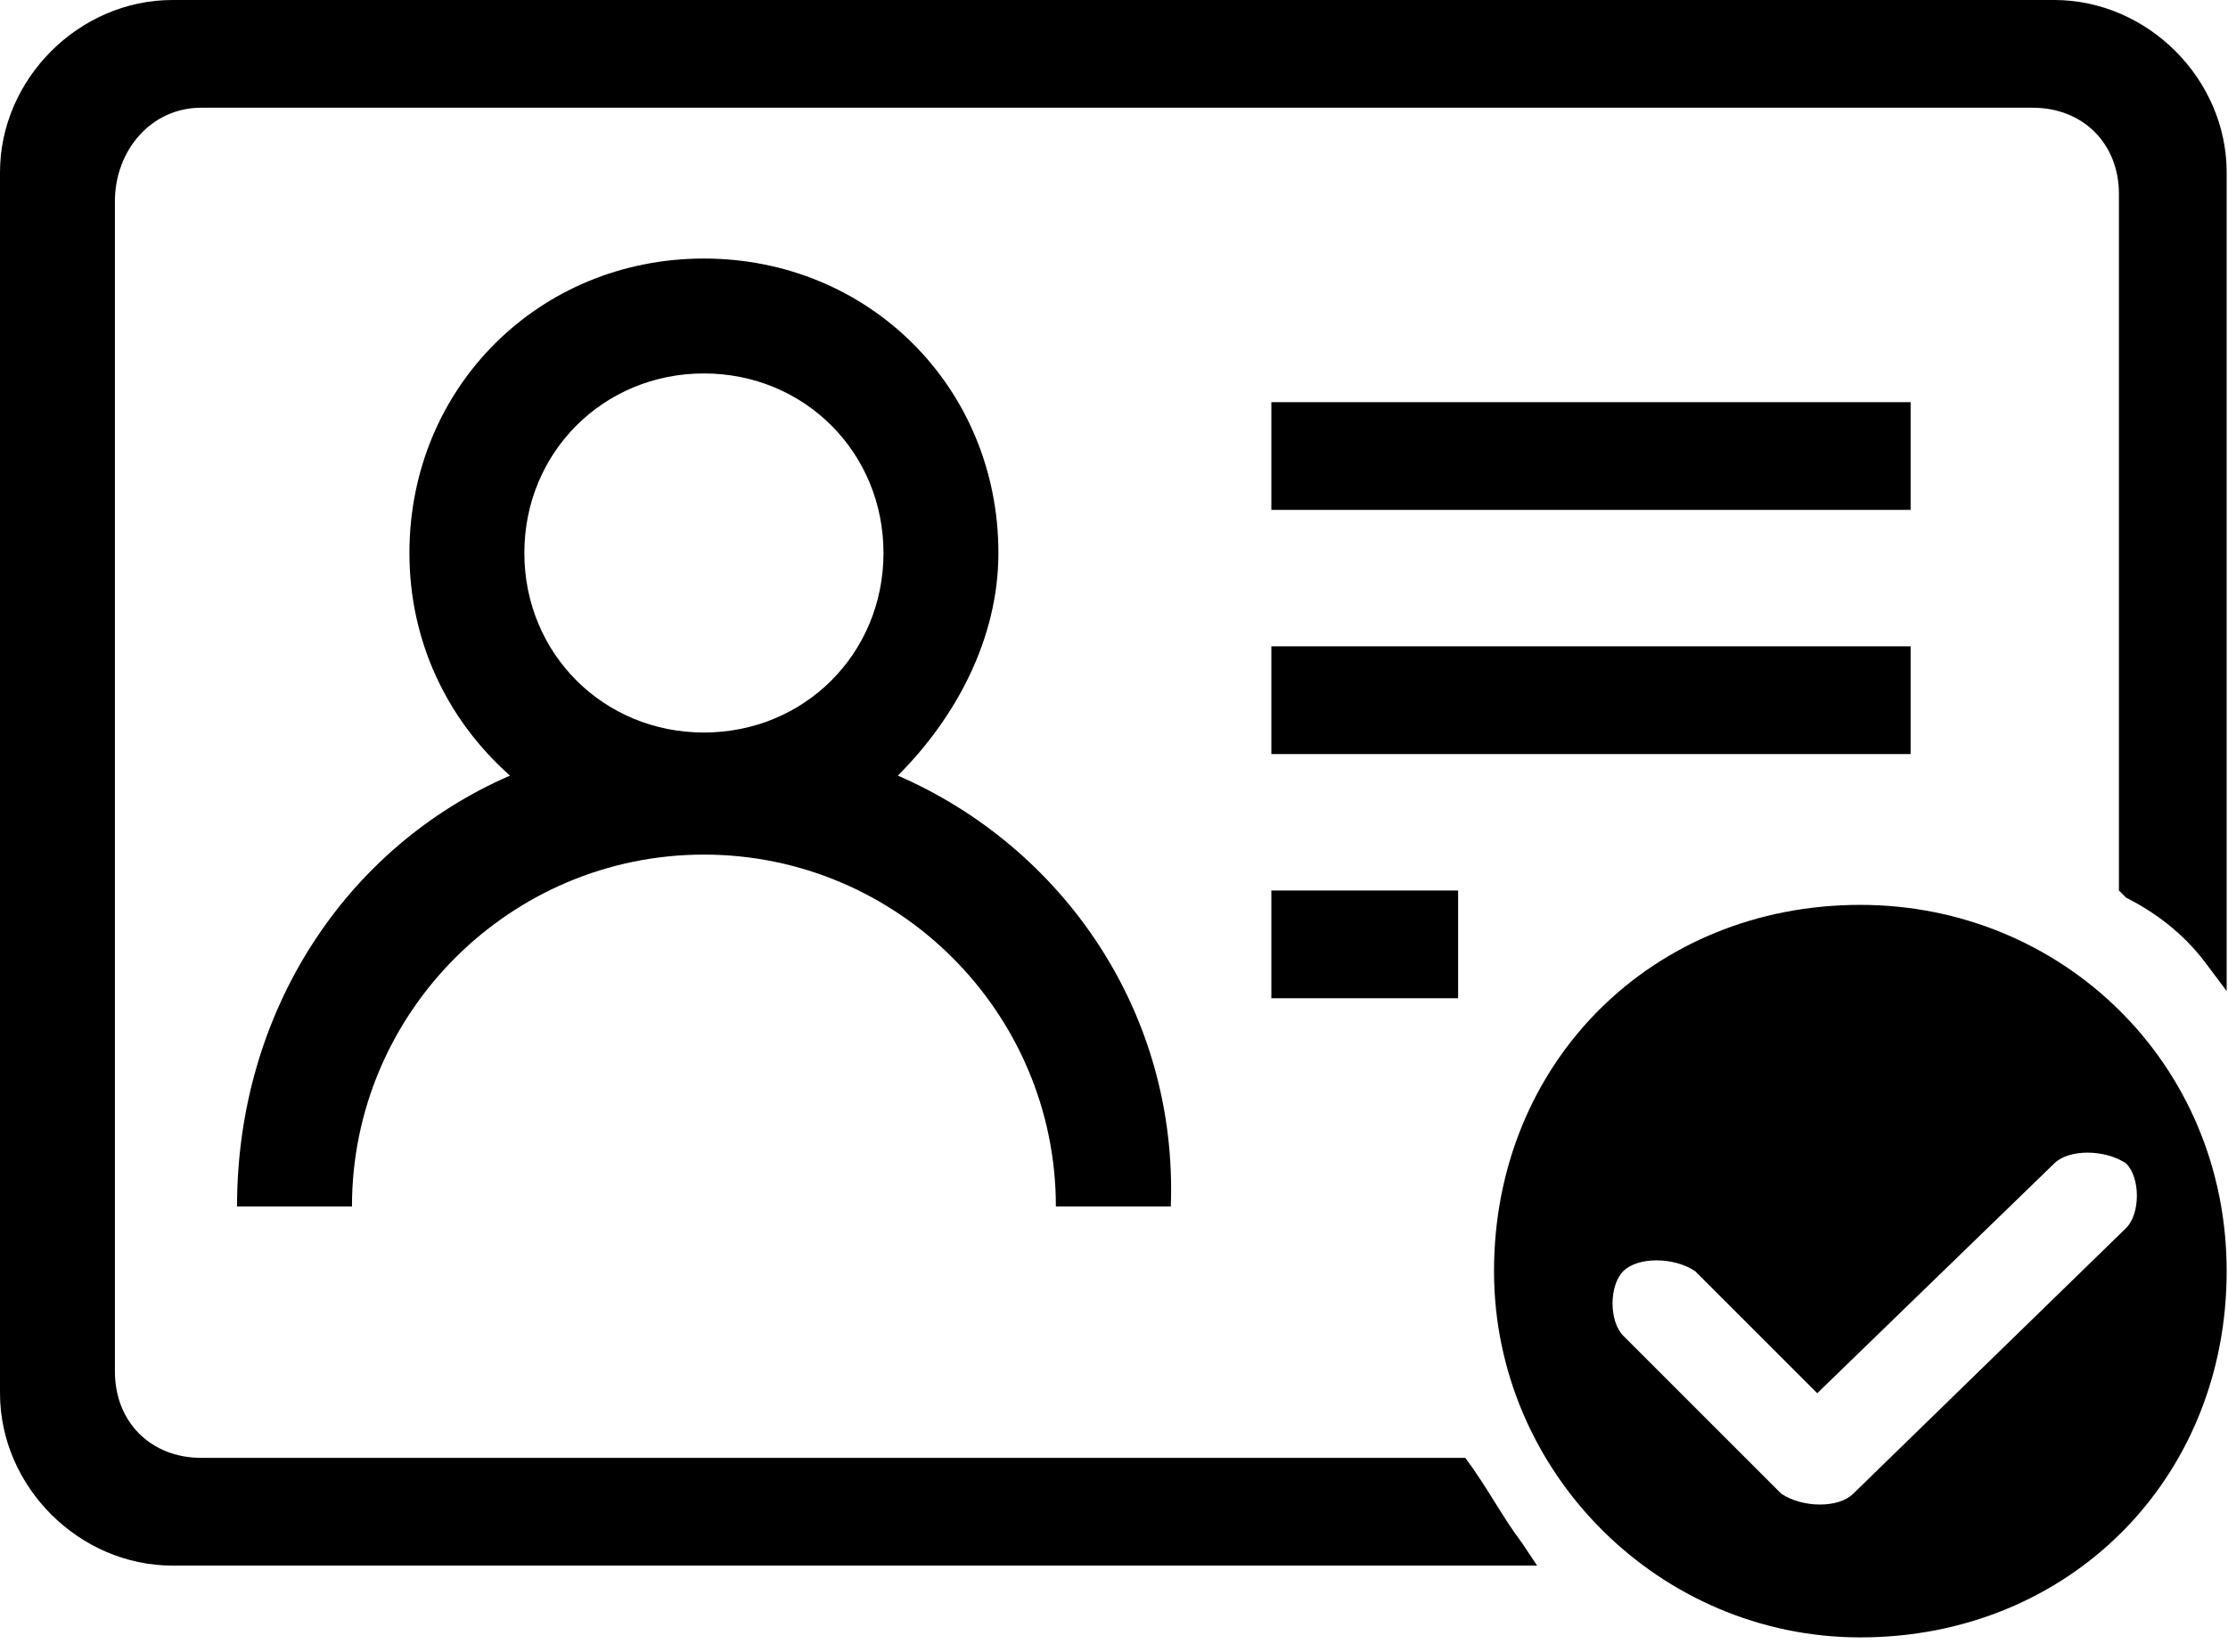 <?xml version="1.0" standalone="no"?><!DOCTYPE svg PUBLIC "-//W3C//DTD SVG 1.1//EN" "http://www.w3.org/Graphics/SVG/1.1/DTD/svg11.dtd"><svg t="1544144497128" class="icon" style="" viewBox="0 0 1381 1024" version="1.1" xmlns="http://www.w3.org/2000/svg" p-id="6927" xmlns:xlink="http://www.w3.org/1999/xlink" width="172.625" height="128"><defs><style type="text/css"></style></defs><path d="M788.035 400.696l396.243 0 0 66.783-396.243 0L788.035 400.696 788.035 400.696 788.035 400.696zM788.035 400.696" p-id="6928"></path><path d="M908.243 903.791 908.243 903.791 124.661 903.791c-31.165 0-53.426-22.261-53.426-53.426L71.235 124.661c0-31.165 22.261-57.878 53.426-57.878l1135.304 0c31.165 0 53.426 22.261 53.426 53.426l0 431.861 4.452 4.452c17.809 8.904 35.617 22.261 48.974 40.07l13.357 17.809L1380.174 106.852C1380.174 48.974 1331.2 0 1273.322 0L106.852 0C48.974 0 0 48.974 0 106.852l0 756.87c0 57.878 48.974 106.852 106.852 106.852l845.913 0-8.904-13.357C930.504 939.409 921.6 921.6 908.243 903.791L908.243 903.791 908.243 903.791zM908.243 903.791" p-id="6929"></path><path d="M788.035 552.07l115.757 0 0 66.783-115.757 0L788.035 552.07 788.035 552.07 788.035 552.07zM788.035 552.07" p-id="6930"></path><path d="M788.035 249.322l396.243 0 0 66.783-396.243 0L788.035 249.322 788.035 249.322 788.035 249.322zM788.035 249.322" p-id="6931"></path><path d="M1153.113 560.974c-129.113 0-227.061 97.948-227.061 227.061 0 124.661 102.4 227.061 227.061 227.061 129.113 0 227.061-97.948 227.061-227.061C1380.174 658.922 1277.774 560.974 1153.113 560.974L1153.113 560.974 1153.113 560.974zM1148.661 926.052c-8.904 8.904-31.165 8.904-44.522 0l-97.948-97.948c-8.904-8.904-8.904-31.165 0-40.07 8.904-8.904 31.165-8.904 44.522 0l75.687 75.687 146.922-142.47c8.904-8.904 31.165-8.904 44.522 0 8.904 8.904 8.904 31.165 0 40.07L1148.661 926.052 1148.661 926.052 1148.661 926.052zM1148.661 926.052" p-id="6932"></path><path d="M556.522 480.835c35.617-35.617 62.33-84.591 62.33-138.017 0-102.4-80.139-182.539-182.539-182.539-102.4 0-182.539 80.139-182.539 182.539 0 53.426 22.261 102.4 62.33 138.017-102.4 44.522-169.183 146.922-169.183 267.13l71.235 0c0-120.209 97.948-218.157 218.157-218.157 120.209 0 218.157 97.948 218.157 218.157l71.235 0C730.157 627.757 658.922 525.357 556.522 480.835L556.522 480.835zM436.313 231.513c62.33 0 111.304 48.974 111.304 111.304 0 62.33-48.974 111.304-111.304 111.304-62.33 0-111.304-48.974-111.304-111.304C325.009 280.487 373.983 231.513 436.313 231.513L436.313 231.513zM436.313 231.513" p-id="6933"></path></svg>